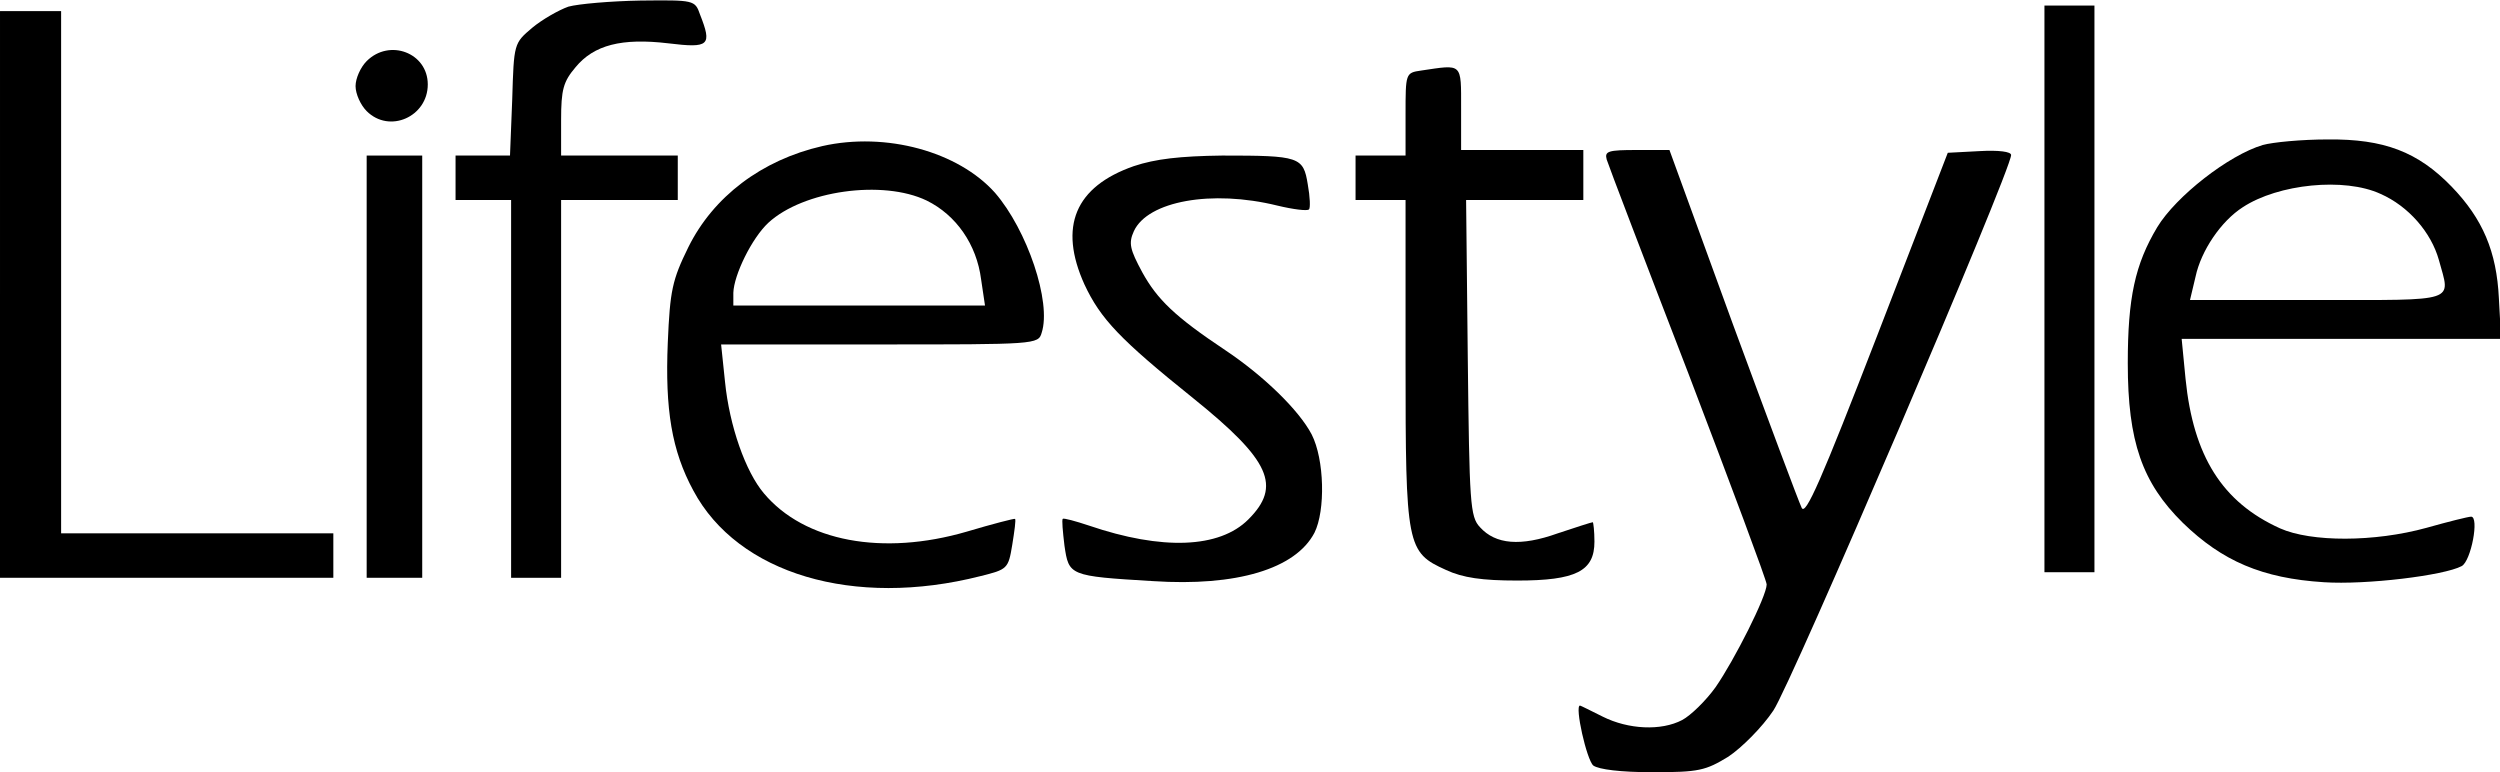 <?xml version="1.0" standalone="no"?>
<!DOCTYPE svg PUBLIC "-//W3C//DTD SVG 20010904//EN"
 "http://www.w3.org/TR/2001/REC-SVG-20010904/DTD/svg10.dtd">
<svg version="1.0" xmlns="http://www.w3.org/2000/svg"
 width="450pt" height="139pt" viewBox="0 0 450 139"
 preserveAspectRatio="xMidYMid meet">

<g transform="translate(0,139) scale(0.1,-0.1)"
fill="#000000" stroke="none">
<path d="M1023 1378 c-17 -6 -47 -23 -65 -38 -33 -28 -33 -28 -36 -129 l-4
-101 -49 0 -49 0 0 -40 0 -40 50 0 50 0 0 -340 0 -340 45 0 45 0 0 340 0 340
105 0 105 0 0 40 0 40 -105 0 -105 0 0 64 c0 55 4 69 26 95 33 40 83 53 167
43 74 -9 79 -4 57 52 -9 26 -11 26 -107 25 -54 -1 -112 -6 -130 -11z"/>
<path d="M3680 870 l0 -510 45 0 45 0 0 510 0 510 -45 0 -45 0 0 -510z"/>
<path d="M0 860 l0 -510 300 0 300 0 0 40 0 40 -245 0 -245 0 0 470 0 470 -55
0 -55 0 0 -510z"/>
<path d="M660 1280 c-11 -11 -20 -31 -20 -45 0 -14 9 -34 20 -45 41 -41 110
-10 110 48 0 57 -69 83 -110 42z"/>
<path d="M2558 1263 c-28 -4 -28 -5 -28 -79 l0 -74 -45 0 -45 0 0 -40 0 -40
45 0 45 0 0 -291 c0 -333 2 -343 73 -375 30 -14 65 -19 128 -19 106 0 139 17
139 70 0 19 -2 35 -3 35 -2 0 -30 -9 -63 -20 -67 -24 -112 -20 -140 11 -18 19
-19 43 -22 305 l-3 284 106 0 105 0 0 45 0 45 -110 0 -110 0 0 75 c0 83 3 79
-72 68z"/>
<path d="M1480 1127 c-109 -25 -196 -91 -241 -182 -29 -59 -33 -78 -37 -172
-5 -120 7 -194 46 -266 80 -150 289 -212 517 -154 48 12 50 13 57 56 4 25 7
46 5 47 -1 1 -40 -9 -87 -23 -151 -44 -292 -18 -365 69 -33 39 -62 121 -70
201 l-7 67 285 0 c281 0 286 0 292 21 18 55 -26 185 -84 252 -66 74 -196 110
-311 84z m188 -98 c53 -26 90 -79 98 -142 l7 -47 -227 0 -226 0 0 23 c1 32 33
98 63 126 63 58 206 78 285 40z"/>
<path d="M4073 1129 c-61 -18 -156 -92 -190 -148 -40 -67 -53 -127 -53 -245 0
-141 26 -215 99 -287 71 -69 143 -100 254 -107 76 -5 216 12 248 29 17 9 32
89 17 89 -5 0 -41 -9 -80 -20 -94 -26 -208 -26 -264 -1 -104 47 -156 130 -170
269 l-7 72 288 0 287 0 -4 73 c-4 84 -29 143 -85 201 -61 63 -122 86 -223 85
-47 0 -99 -5 -117 -10z m212 -88 c50 -22 91 -69 105 -119 21 -77 37 -72 -219
-72 l-229 0 10 42 c10 47 46 100 85 125 64 42 183 54 248 24z"/>
<path d="M2892 1103 c3 -10 69 -183 147 -385 77 -202 141 -373 141 -380 0 -21
-58 -136 -92 -185 -18 -25 -45 -51 -60 -59 -38 -20 -97 -17 -143 6 -22 11 -40
20 -41 20 -10 0 12 -98 24 -108 10 -7 49 -12 107 -12 83 0 95 3 136 28 24 16
61 53 81 83 32 47 428 972 428 1000 0 6 -22 9 -57 7 l-57 -3 -127 -329 c-101
-261 -129 -325 -136 -310 -5 10 -61 160 -124 331 l-114 313 -59 0 c-51 0 -58
-2 -54 -17z"/>
<path d="M660 730 l0 -380 50 0 50 0 0 380 0 380 -50 0 -50 0 0 -380z"/>
<path d="M2041 1091 c-106 -37 -136 -109 -89 -213 29 -62 64 -99 196 -205 139
-112 159 -158 99 -218 -52 -52 -155 -56 -287 -11 -24 8 -46 14 -47 12 -2 -1 0
-23 3 -48 8 -54 8 -55 159 -64 151 -10 257 22 291 87 20 40 18 132 -5 177 -23
44 -87 106 -156 152 -90 60 -122 91 -149 140 -22 41 -25 52 -15 74 25 54 140
75 258 46 29 -7 54 -10 57 -7 3 2 2 23 -2 45 -8 50 -15 52 -154 52 -76 -1
-120 -6 -159 -19z"/>
</g>
</svg>
